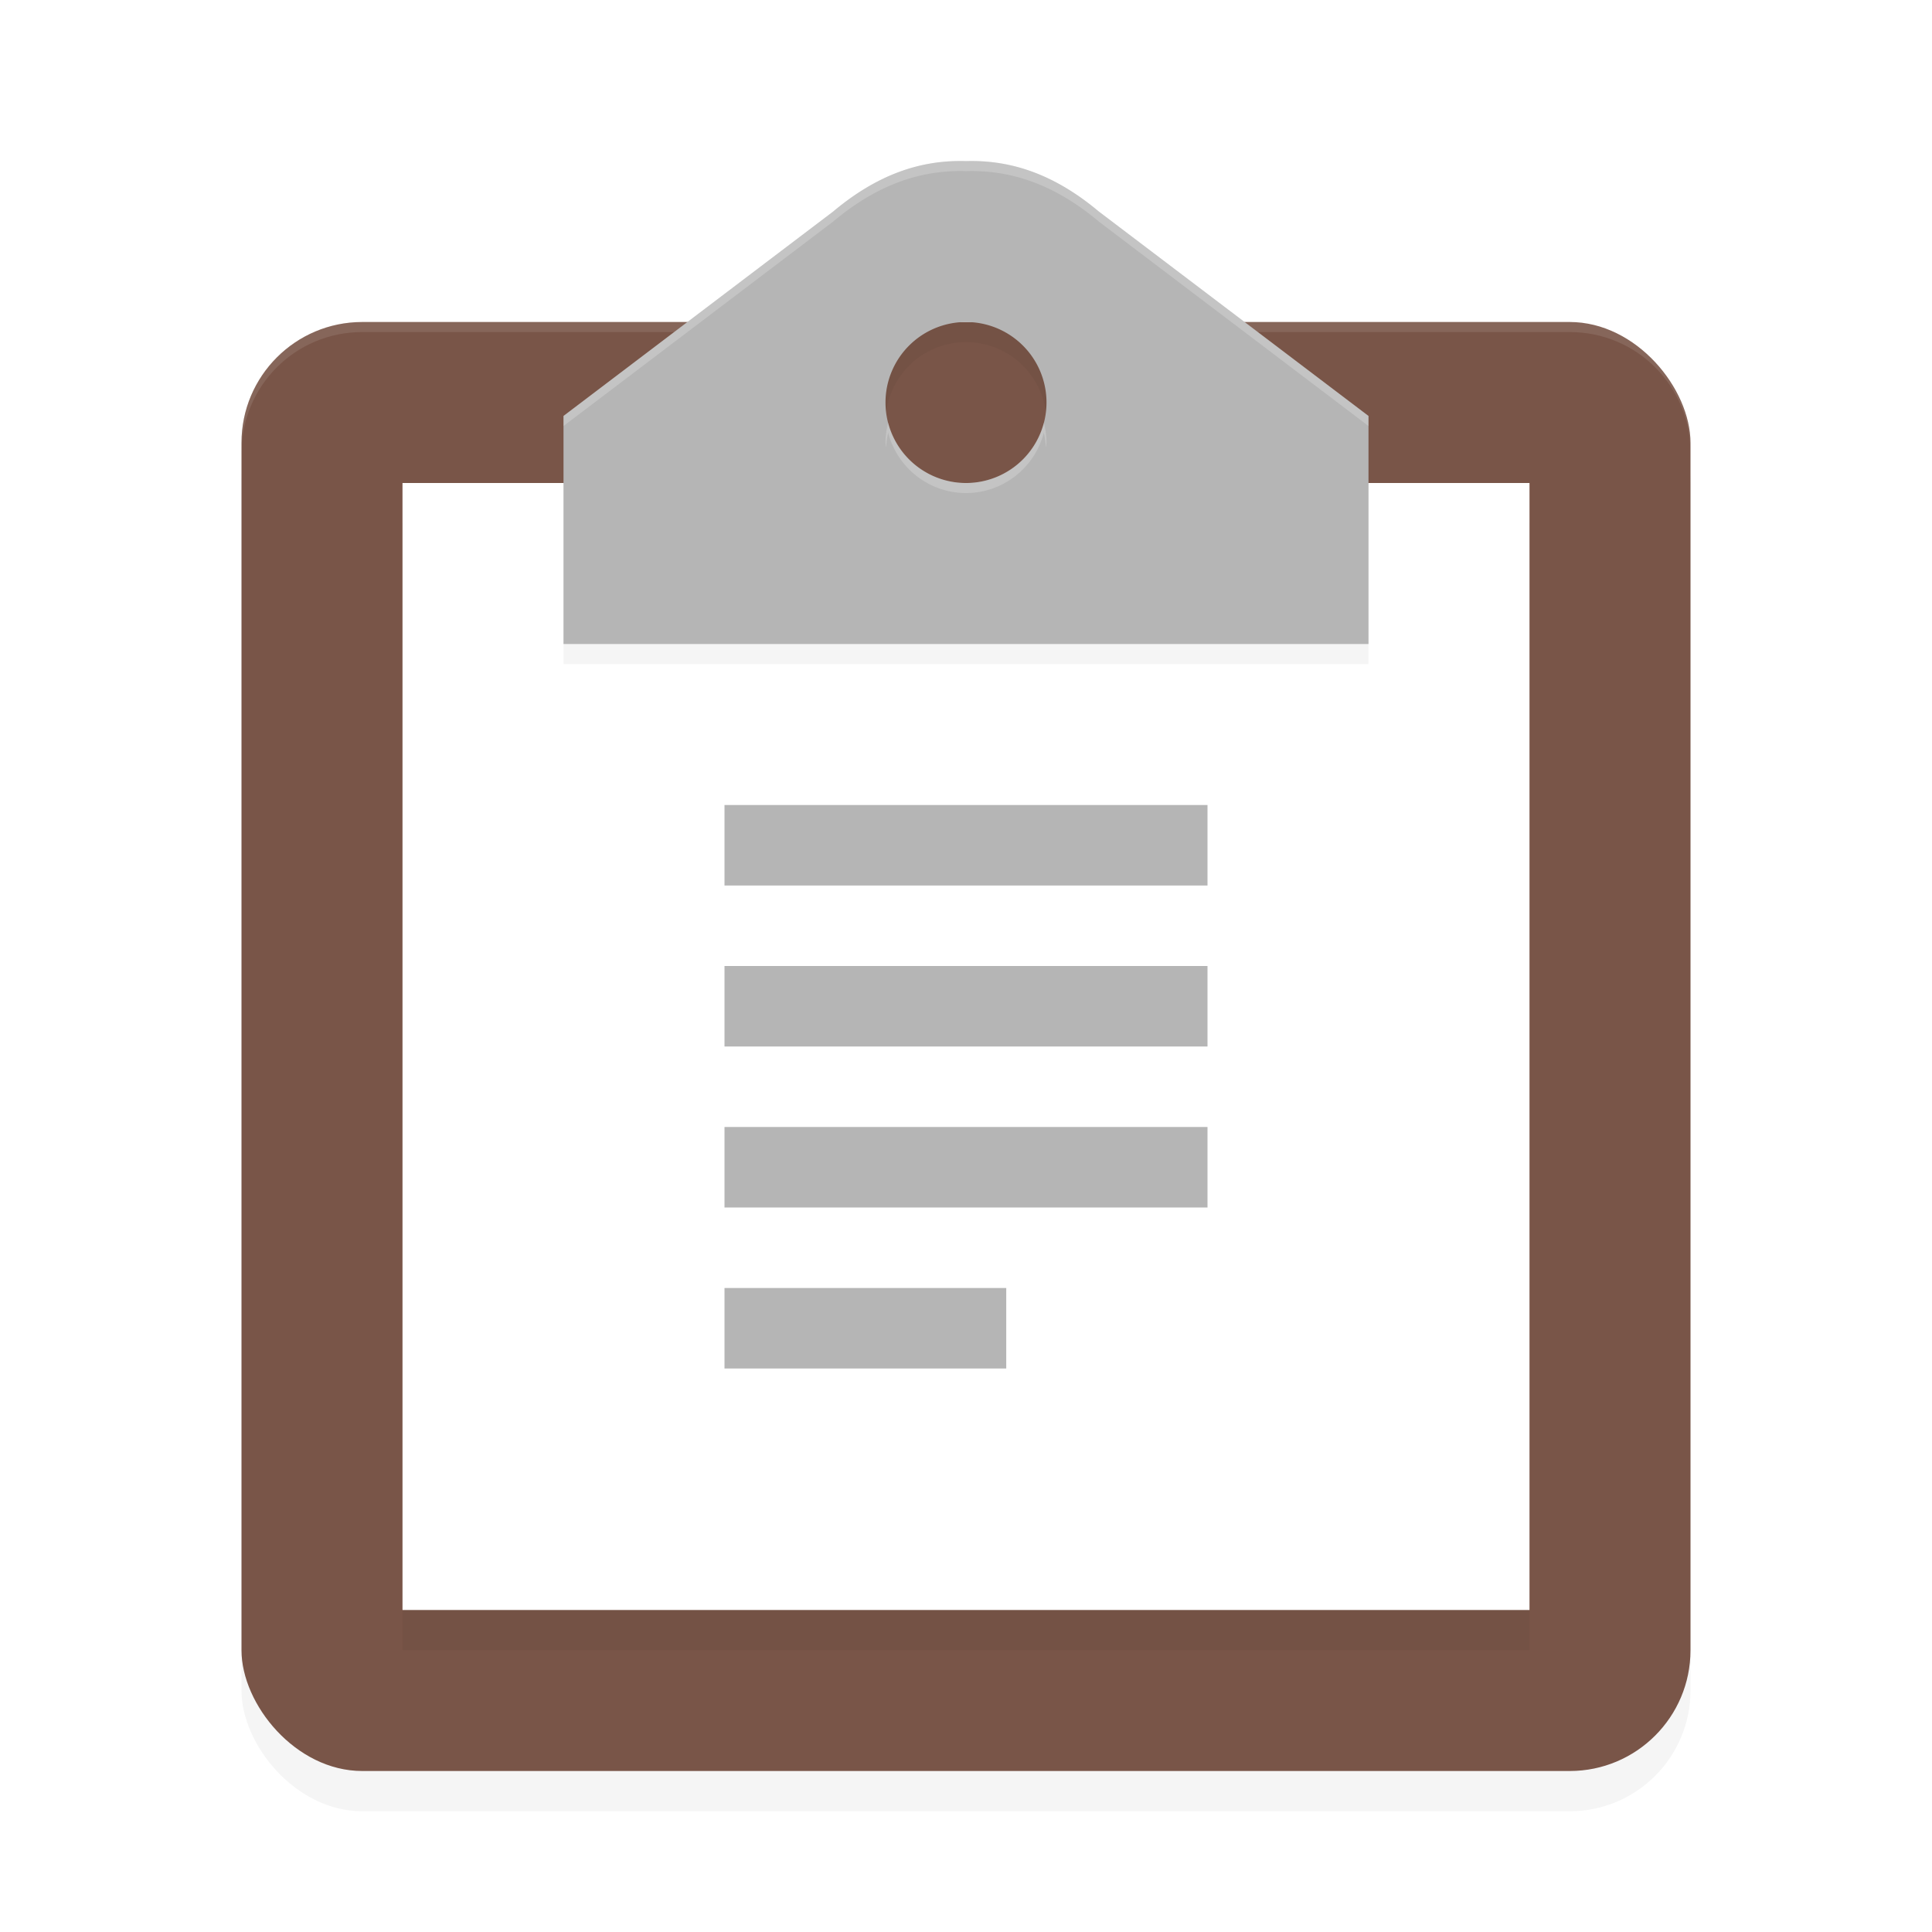 <?xml version="1.0" encoding="UTF-8" standalone="no"?>
<svg
   width="192"
   height="192"
   version="1"
   id="svg26"
   sodipodi:docname="system_notes.svg"
   inkscape:version="1.1-rc (1:1.1+rc+202105232036+f4db50c7c1)"
   xmlns:inkscape="http://www.inkscape.org/namespaces/inkscape"
   xmlns:sodipodi="http://sodipodi.sourceforge.net/DTD/sodipodi-0.dtd"
   xmlns="http://www.w3.org/2000/svg"
   xmlns:svg="http://www.w3.org/2000/svg">
  <defs
     id="defs30">
    <filter
       inkscape:collect="always"
       style="color-interpolation-filters:sRGB"
       id="filter873"
       x="-0.048"
       y="-0.048"
       width="1.096"
       height="1.096">
      <feGaussianBlur
         inkscape:collect="always"
         stdDeviation="2.88"
         id="feGaussianBlur875" />
    </filter>
    <filter
       inkscape:collect="always"
       style="color-interpolation-filters:sRGB"
       id="filter877"
       x="-0.048"
       y="-0.048"
       width="1.096"
       height="1.096">
      <feGaussianBlur
         inkscape:collect="always"
         stdDeviation="2.24"
         id="feGaussianBlur879" />
    </filter>
    <filter
       inkscape:collect="always"
       style="color-interpolation-filters:sRGB"
       id="filter899"
       x="-0.086"
       y="-0.144"
       width="1.173"
       height="1.288">
      <feGaussianBlur
         inkscape:collect="always"
         stdDeviation="2.88"
         id="feGaussianBlur901" />
    </filter>
  </defs>
  <sodipodi:namedview
     id="namedview28"
     pagecolor="#ffffff"
     bordercolor="#666666"
     borderopacity="1.0"
     inkscape:pageshadow="2"
     inkscape:pageopacity="0.0"
     inkscape:pagecheckerboard="0"
     showgrid="false"
     inkscape:zoom="1"
     inkscape:cx="24.5"
     inkscape:cy="115.5"
     inkscape:window-width="1920"
     inkscape:window-height="1019"
     inkscape:window-x="0"
     inkscape:window-y="34"
     inkscape:window-maximized="1"
     inkscape:current-layer="svg26" />
  <rect
     style="opacity:0.2;stroke-width:4;filter:url(#filter873)"
     width="143.999"
     height="143.999"
     x="24"
     y="36.001"
     rx="12"
     ry="12"
     id="rect2" />
  <rect
     style="fill:#795548;stroke-width:4"
     width="143.999"
     height="143.999"
     x="24"
     y="32.001"
     rx="12"
     ry="12"
     id="rect4" />
  <path
     id="path6"
     style="opacity:0.1;fill:#ffffff;stroke-width:4"
     d="M 36 32 C 29.352 32 24 37.352 24 44 L 24 45 C 24 38.352 29.352 33 36 33 L 81.188 33 L 81.188 32 L 36 32 z M 110.344 32 L 110.344 33 L 156 33 C 162.648 33 168 38.352 168 45 L 168 44 C 168 37.352 162.648 32 156 32 L 110.344 32 z " />
  <path
     style="opacity:0.2;stroke-width:4;filter:url(#filter877)"
     d="M 40,52.001 H 152 V 164 H 40 Z"
     id="path8" />
  <path
     style="fill:#ffffff;stroke-width:4"
     d="M 40,48.001 H 152 V 160 H 40 Z"
     id="path10" />
  <path
     style="opacity:0.2;stroke-width:4;filter:url(#filter899)"
     d="m 95.242,18 c -3.803,0.043 -7.946,1.244 -12.437,5.016 L 56,43.336 V 66 H 96 136 V 43.336 L 109.195,23.016 C 104.404,18.993 100.009,17.895 96,18.008 c -0.251,-0.007 -0.504,-0.011 -0.758,-0.008 z M 96,34 a 8,8 0 0 1 8,8 A 8,8 0 0 1 96,50 8,8 0 0 1 88,42 8,8 0 0 1 96,34 Z"
     id="path12" />
  <path
     style="fill:#b5b5b5;stroke-width:4"
     d="m 95.242,16.001 c -3.803,0.043 -7.946,1.244 -12.437,5.016 L 56,41.337 V 64.001 H 96 136 V 41.337 L 109.195,21.017 C 104.404,16.994 100.009,15.896 96,16.009 c -0.251,-0.007 -0.504,-0.011 -0.758,-0.008 z M 96,32.001 A 8,8 0 0 1 104,40.001 8,8 0 0 1 96,48.001 8,8 0 0 1 88,40.001 8,8 0 0 1 96,32.001 Z"
     id="path14" />
  <rect
     style="fill:#b5b5b5;stroke-width:4"
     width="48"
     height="8"
     x="72"
     y="80.001"
     id="rect16" />
  <rect
     style="fill:#b5b5b5;stroke-width:4"
     width="48"
     height="8"
     x="72"
     y="96"
     id="rect18" />
  <rect
     style="fill:#b5b5b5;stroke-width:4"
     width="48"
     height="8"
     x="72"
     y="112"
     id="rect20" />
  <rect
     style="fill:#b5b5b5;stroke-width:4"
     width="28"
     height="8"
     x="72"
     y="128"
     id="rect22" />
  <path
     id="path24"
     style="opacity:0.2;fill:#ffffff;stroke-width:4"
     d="M 95.242 16 C 91.439 16.043 87.296 17.244 82.805 21.016 L 56 41.336 L 56 42.336 L 82.805 22.016 C 87.296 18.244 91.439 17.043 95.242 17 C 95.496 16.997 95.749 17.001 96 17.008 C 100.009 16.895 104.404 17.993 109.195 22.016 L 136 42.336 L 136 41.336 L 109.195 21.016 C 104.404 16.993 100.009 15.895 96 16.008 C 95.749 16.001 95.496 15.999 95.242 16.002 L 95.242 16 z M 88.266 42 A 8 8 0 0 0 88 44 A 8 8 0 0 0 88.066 44.502 A 8 8 0 0 1 88.266 43 A 8 8 0 0 0 96 49 A 8 8 0 0 0 103.734 43 A 8 8 0 0 1 103.934 44.502 A 8 8 0 0 0 104 44 A 8 8 0 0 0 103.734 42 A 8 8 0 0 1 96 48 A 8 8 0 0 1 88.266 42 z " />
</svg>
